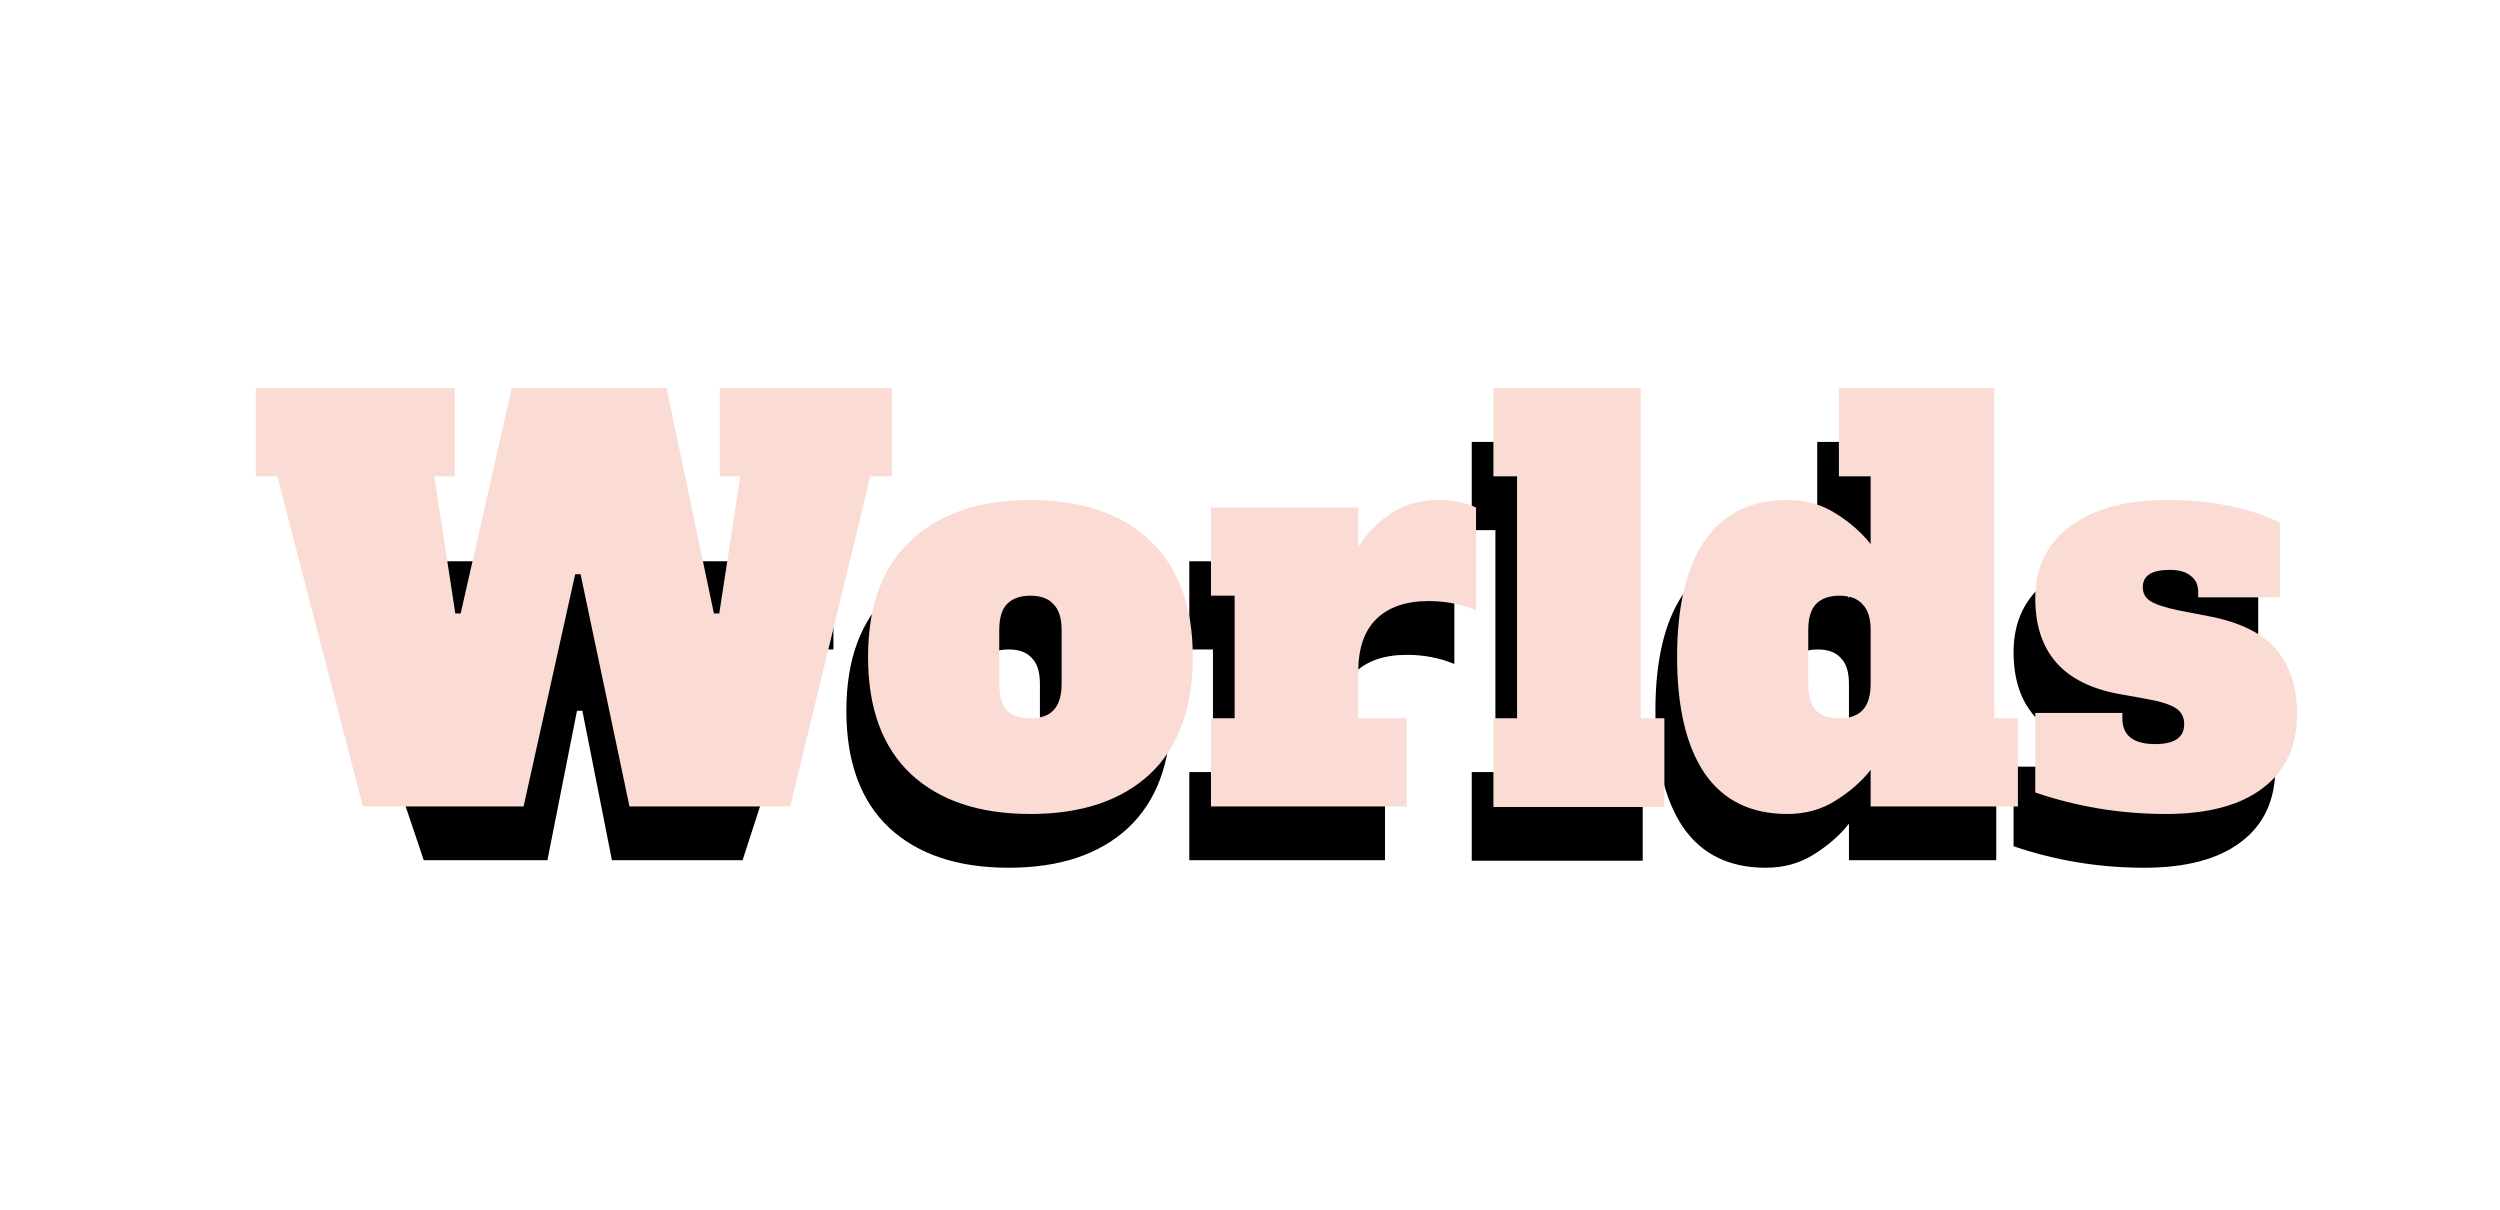 <svg width="93" height="45" viewBox="0 0 93 45" fill="none" xmlns="http://www.w3.org/2000/svg">
<path d="M15.764 32L13.124 24.16H12.284V20.88H18.464V24.16H17.624L18.344 27.28H18.544L20.004 20.88H23.684L25.144 27.28H25.344L26.044 24.16H25.204V20.88H31.004V24.16H30.164L27.624 32H22.764L21.664 26.44H21.464L20.364 32H15.764ZM37.525 32.28C35.632 32.28 34.152 31.787 33.085 30.8C32.018 29.8 31.485 28.347 31.485 26.44C31.485 24.533 32.018 23.087 33.085 22.1C34.152 21.1 35.632 20.6 37.525 20.6C39.445 20.6 40.932 21.107 41.985 22.12C43.038 23.12 43.565 24.56 43.565 26.44C43.565 28.347 43.032 29.8 41.965 30.8C40.898 31.787 39.418 32.28 37.525 32.28ZM37.525 28.72C37.912 28.72 38.198 28.62 38.385 28.42C38.585 28.207 38.685 27.88 38.685 27.44V25.44C38.685 25 38.585 24.68 38.385 24.48C38.198 24.267 37.912 24.16 37.525 24.16C37.138 24.16 36.845 24.267 36.645 24.48C36.458 24.68 36.365 25 36.365 25.44V27.44C36.365 27.88 36.458 28.207 36.645 28.42C36.845 28.62 37.138 28.72 37.525 28.72ZM52.742 20.6C53.008 20.6 53.262 20.627 53.502 20.68C53.742 20.733 53.942 20.8 54.102 20.88V24.7C53.555 24.473 52.968 24.36 52.342 24.36C51.502 24.36 50.855 24.58 50.402 25.02C49.949 25.46 49.722 26.113 49.722 26.98V28.72H51.522V32H44.242V28.72H45.122V24.16H44.242V20.88H49.722V22.34C50.095 21.78 50.522 21.353 51.002 21.06C51.482 20.753 52.062 20.6 52.742 20.6ZM54.749 32.02V28.72H55.629V19.72H54.749V16.44H60.229V28.72H61.109V32.02H54.749ZM65.681 32.28C64.321 32.28 63.294 31.773 62.601 30.76C61.921 29.747 61.581 28.307 61.581 26.44C61.581 24.573 61.921 23.133 62.601 22.12C63.294 21.107 64.321 20.6 65.681 20.6C66.361 20.6 66.961 20.767 67.481 21.1C68.014 21.433 68.448 21.813 68.781 22.24V19.72H67.601V16.44H73.381V28.72H74.261V32H68.781V30.64C68.448 31.067 68.014 31.447 67.481 31.78C66.961 32.113 66.361 32.28 65.681 32.28ZM67.621 28.72C68.007 28.72 68.294 28.62 68.481 28.42C68.681 28.207 68.781 27.88 68.781 27.44V25.44C68.781 25 68.681 24.68 68.481 24.48C68.294 24.267 68.007 24.16 67.621 24.16C67.234 24.16 66.941 24.267 66.741 24.48C66.554 24.68 66.461 25 66.461 25.44V27.44C66.461 27.88 66.554 28.207 66.741 28.42C66.941 28.62 67.234 28.72 67.621 28.72ZM79.765 32.28C78.085 32.28 76.465 32.013 74.905 31.48V28.52H78.145V28.72C78.145 29.36 78.552 29.68 79.365 29.68C80.085 29.68 80.445 29.433 80.445 28.94C80.445 28.673 80.338 28.473 80.125 28.34C79.925 28.207 79.565 28.093 79.045 28L78.045 27.82C75.952 27.447 74.905 26.26 74.905 24.26C74.905 23.1 75.345 22.2 76.225 21.56C77.105 20.92 78.292 20.6 79.785 20.6C81.452 20.6 82.858 20.88 84.005 21.44V24.22H80.965V24.02C80.965 23.753 80.872 23.553 80.685 23.42C80.512 23.273 80.252 23.2 79.905 23.2C79.238 23.2 78.905 23.413 78.905 23.84C78.905 24.067 78.998 24.24 79.185 24.36C79.372 24.48 79.712 24.593 80.205 24.7L81.345 24.92C82.532 25.147 83.378 25.567 83.885 26.18C84.392 26.793 84.645 27.58 84.645 28.54C84.645 29.753 84.218 30.68 83.365 31.32C82.525 31.96 81.325 32.28 79.765 32.28Z" fill="black"/>
<path d="M26.777 14.44H33.177V17.72H32.377L29.397 30H23.417L21.597 21.36H21.397L19.477 30H13.497L10.317 17.72H9.517V14.44H16.917V17.72H16.157L16.937 22.82H17.137L19.037 14.44H24.797L26.557 22.82H26.757L27.537 17.72H26.777V14.44ZM38.332 30.28C36.438 30.28 34.958 29.787 33.892 28.8C32.825 27.8 32.292 26.347 32.292 24.44C32.292 22.533 32.825 21.087 33.892 20.1C34.958 19.1 36.438 18.6 38.332 18.6C40.252 18.6 41.738 19.107 42.792 20.12C43.845 21.12 44.372 22.56 44.372 24.44C44.372 26.347 43.838 27.8 42.772 28.8C41.705 29.787 40.225 30.28 38.332 30.28ZM38.332 26.72C38.718 26.72 39.005 26.62 39.192 26.42C39.392 26.207 39.492 25.88 39.492 25.44V23.44C39.492 23 39.392 22.68 39.192 22.48C39.005 22.267 38.718 22.16 38.332 22.16C37.945 22.16 37.652 22.267 37.452 22.48C37.265 22.68 37.172 23 37.172 23.44V25.44C37.172 25.88 37.265 26.207 37.452 26.42C37.652 26.62 37.945 26.72 38.332 26.72ZM53.548 18.6C53.815 18.6 54.068 18.627 54.308 18.68C54.548 18.733 54.748 18.8 54.908 18.88V22.7C54.362 22.473 53.775 22.36 53.148 22.36C52.308 22.36 51.662 22.58 51.208 23.02C50.755 23.46 50.528 24.113 50.528 24.98V26.72H52.328V30H45.048V26.72H45.928V22.16H45.048V18.88H50.528V20.34C50.902 19.78 51.328 19.353 51.808 19.06C52.288 18.753 52.868 18.6 53.548 18.6ZM55.555 30.02V26.72H56.435V17.72H55.555V14.44H61.035V26.72H61.915V30.02H55.555ZM66.487 30.28C65.127 30.28 64.101 29.773 63.407 28.76C62.727 27.747 62.388 26.307 62.388 24.44C62.388 22.573 62.727 21.133 63.407 20.12C64.101 19.107 65.127 18.6 66.487 18.6C67.168 18.6 67.767 18.767 68.287 19.1C68.821 19.433 69.254 19.813 69.588 20.24V17.72H68.407V14.44H74.188V26.72H75.067V30H69.588V28.64C69.254 29.067 68.821 29.447 68.287 29.78C67.767 30.113 67.168 30.28 66.487 30.28ZM68.427 26.72C68.814 26.72 69.101 26.62 69.287 26.42C69.487 26.207 69.588 25.88 69.588 25.44V23.44C69.588 23 69.487 22.68 69.287 22.48C69.101 22.267 68.814 22.16 68.427 22.16C68.041 22.16 67.748 22.267 67.547 22.48C67.361 22.68 67.267 23 67.267 23.44V25.44C67.267 25.88 67.361 26.207 67.547 26.42C67.748 26.62 68.041 26.72 68.427 26.72ZM80.572 30.28C78.892 30.28 77.272 30.013 75.712 29.48V26.52H78.952V26.72C78.952 27.36 79.358 27.68 80.172 27.68C80.892 27.68 81.252 27.433 81.252 26.94C81.252 26.673 81.145 26.473 80.932 26.34C80.732 26.207 80.372 26.093 79.852 26L78.852 25.82C76.758 25.447 75.712 24.26 75.712 22.26C75.712 21.1 76.152 20.2 77.032 19.56C77.912 18.92 79.098 18.6 80.592 18.6C82.258 18.6 83.665 18.88 84.812 19.44V22.22H81.772V22.02C81.772 21.753 81.678 21.553 81.492 21.42C81.318 21.273 81.058 21.2 80.712 21.2C80.045 21.2 79.712 21.413 79.712 21.84C79.712 22.067 79.805 22.24 79.992 22.36C80.178 22.48 80.518 22.593 81.012 22.7L82.152 22.92C83.338 23.147 84.185 23.567 84.692 24.18C85.198 24.793 85.452 25.58 85.452 26.54C85.452 27.753 85.025 28.68 84.172 29.32C83.332 29.96 82.132 30.28 80.572 30.28Z" fill="#FADCD5"/>
</svg>
